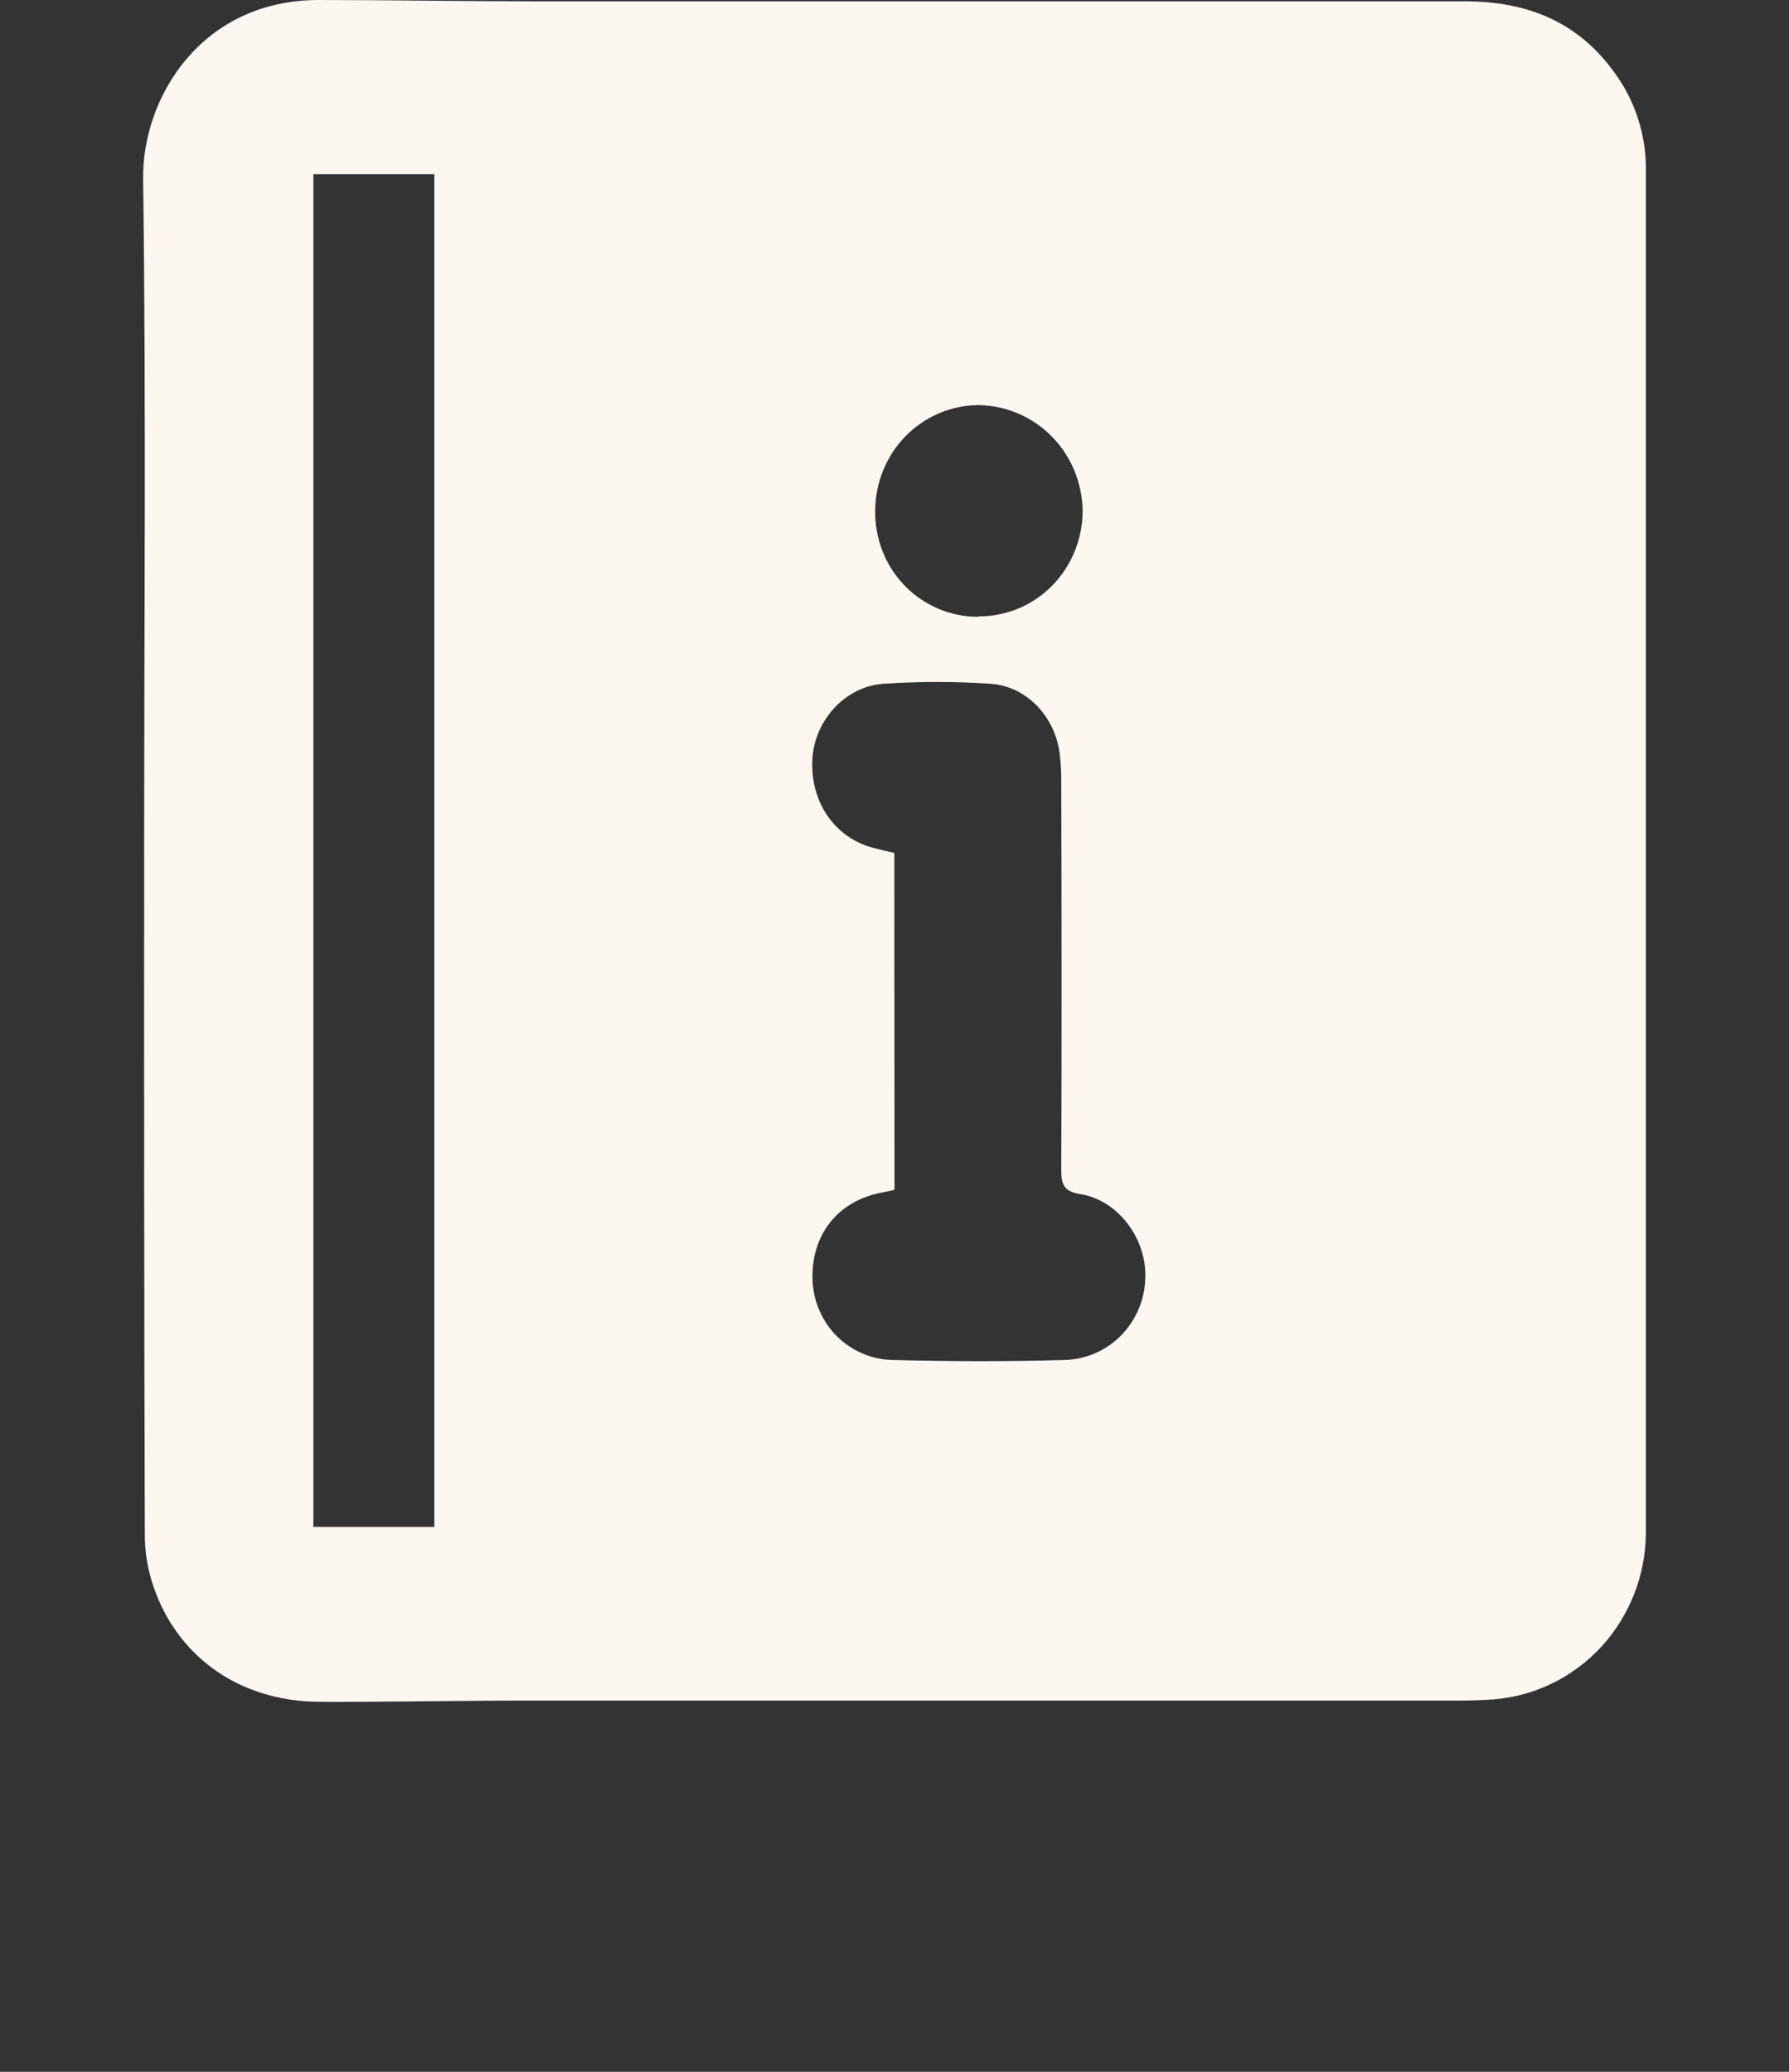 <svg width="19" height="22" viewBox="0 0 19 22" fill="none" xmlns="http://www.w3.org/2000/svg">
<rect x="0" y="0" width="19" height="22" fill="#333333" stroke="none"/>
<path d="M1.531 9.025C1.531 6.653 1.552 4.276 1.52 1.902C1.508 1.041 2.135 -0.001 3.388 2.29555e-07C4.149 2.29555e-07 4.911 0.014 5.672 0.014C8.967 0.014 12.262 0.014 15.558 0.014C16.217 0.014 16.763 0.229 17.155 0.783C17.366 1.075 17.48 1.427 17.48 1.789C17.48 6.622 17.48 11.454 17.48 16.287C17.475 16.732 17.306 17.159 17.009 17.484C16.71 17.809 16.304 18.009 15.868 18.045C15.737 18.055 15.605 18.058 15.474 18.058C12.186 18.058 8.898 18.058 5.609 18.058C4.869 18.058 4.128 18.074 3.39 18.071C2.524 18.066 1.844 17.57 1.606 16.772C1.561 16.618 1.538 16.458 1.538 16.297C1.531 13.873 1.529 11.449 1.531 9.025ZM3.328 1.85V16.214H4.613V1.85H3.328ZM9.5 12.634C9.45 12.646 9.417 12.654 9.383 12.66C8.902 12.743 8.606 13.112 8.63 13.611C8.643 13.831 8.736 14.039 8.892 14.193C9.048 14.346 9.255 14.435 9.472 14.441C10.088 14.457 10.704 14.459 11.32 14.441C11.541 14.432 11.751 14.339 11.907 14.18C12.063 14.021 12.155 13.808 12.163 13.584C12.186 13.166 11.881 12.745 11.475 12.68C11.298 12.652 11.271 12.579 11.271 12.421C11.277 11.055 11.275 9.688 11.271 8.321C11.273 8.216 11.267 8.11 11.255 8.006C11.207 7.614 10.907 7.288 10.522 7.261C10.143 7.235 9.762 7.235 9.382 7.261C8.974 7.289 8.651 7.653 8.628 8.057C8.602 8.509 8.857 8.888 9.265 9.001C9.343 9.022 9.421 9.039 9.498 9.057L9.5 12.634ZM10.393 6.545C10.539 6.546 10.683 6.517 10.817 6.461C10.951 6.405 11.073 6.322 11.176 6.217C11.279 6.112 11.36 5.988 11.415 5.851C11.47 5.715 11.499 5.568 11.498 5.42C11.493 5.122 11.373 4.838 11.165 4.629C10.956 4.42 10.675 4.303 10.383 4.302C10.093 4.306 9.817 4.426 9.613 4.636C9.41 4.846 9.296 5.129 9.295 5.424C9.293 5.572 9.32 5.718 9.374 5.856C9.428 5.993 9.509 6.117 9.611 6.222C9.714 6.327 9.836 6.41 9.97 6.466C10.104 6.522 10.248 6.551 10.393 6.549V6.545Z" fill="#FDF7F0"/>
</svg>
